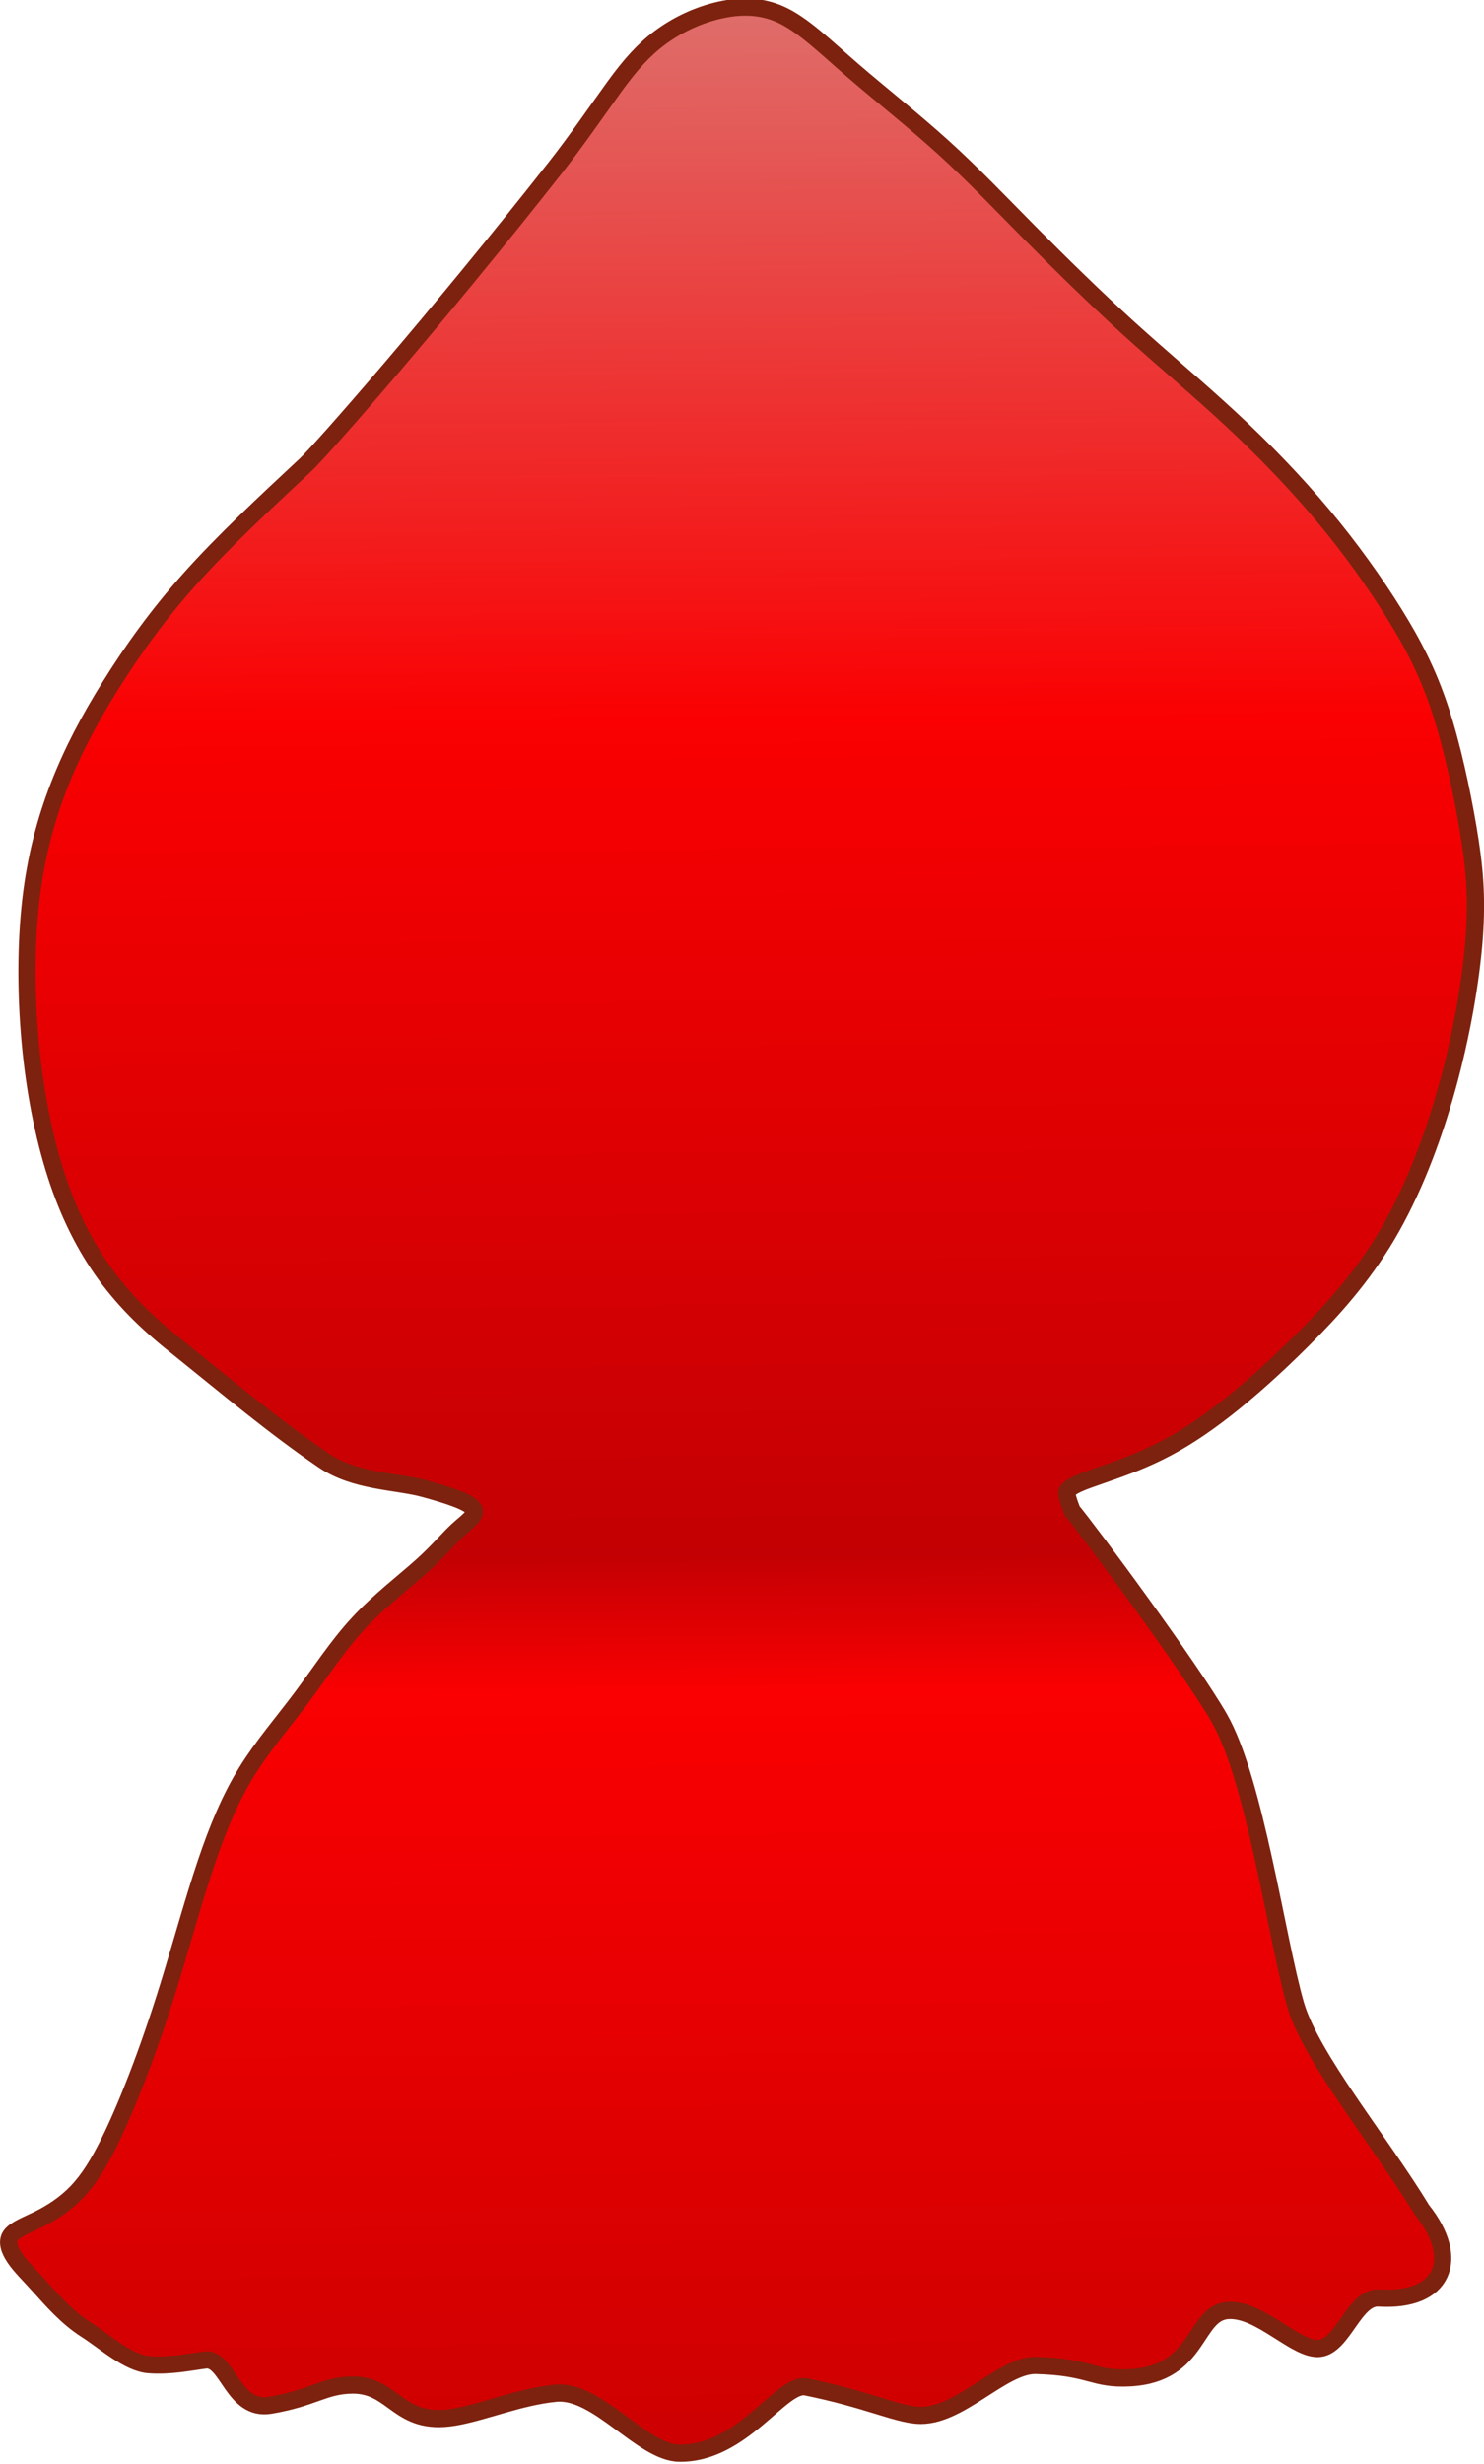 <?xml version="1.0" encoding="UTF-8" standalone="no"?>
<!-- Created with Inkscape (http://www.inkscape.org/) -->

<svg
   width="22.836mm"
   height="37.905mm"
   viewBox="0 0 22.836 37.905"
   version="1.1"
   id="svg1"
   xml:space="preserve"
   inkscape:version="1.3.2 (091e20ef0f, 2023-11-25)"
   sodipodi:docname="LR4Direction.svg"
   xmlns:inkscape="http://www.inkscape.org/namespaces/inkscape"
   xmlns:sodipodi="http://sodipodi.sourceforge.net/DTD/sodipodi-0.dtd"
   xmlns:xlink="http://www.w3.org/1999/xlink"
   xmlns="http://www.w3.org/2000/svg"
   xmlns:svg="http://www.w3.org/2000/svg"><sodipodi:namedview
     id="namedview1"
     pagecolor="#505050"
     bordercolor="#eeeeee"
     borderopacity="1"
     inkscape:showpageshadow="0"
     inkscape:pageopacity="0"
     inkscape:pagecheckerboard="0"
     inkscape:deskcolor="#d1d1d1"
     inkscape:document-units="mm"
     inkscape:zoom="0.7071068"
     inkscape:cx="222.03152"
     inkscape:cy="558.61434"
     inkscape:window-width="1366"
     inkscape:window-height="706"
     inkscape:window-x="-8"
     inkscape:window-y="-8"
     inkscape:window-maximized="1"
     inkscape:current-layer="layer2"
     showgrid="false" /><defs
     id="defs1"><linearGradient
       id="linearGradient906"
       inkscape:collect="always"><stop
         style="stop-color:#df6c69;stop-opacity:1;"
         offset="0"
         id="stop902" /><stop
         style="stop-color:#fa0002;stop-opacity:1;"
         offset="0.292"
         id="stop903" /><stop
         style="stop-color:#c30003;stop-opacity:1;"
         offset="0.64"
         id="stop904" /><stop
         style="stop-color:#fa0002;stop-opacity:1;"
         offset="0.696"
         id="stop905" /><stop
         style="stop-color:#cf0001;stop-opacity:1;"
         offset="1"
         id="stop906" /></linearGradient><inkscape:path-effect
       effect="envelope"
       id="path-effect650"
       is_visible="true"
       lpeversion="1"
       yy="true"
       xx="true"
       bendpath1="m 158.024,112.207 26.196,0.093"
       bendpath2="m 180.478,112.207 v 37.711"
       bendpath3="m 158.024,149.918 h 22.454"
       bendpath4="m 158.024,112.207 v 37.711"
       bendpath1-nodetypes="cc" /><linearGradient
       inkscape:collect="always"
       xlink:href="#linearGradient906"
       id="linearGradient439"
       gradientUnits="userSpaceOnUse"
       gradientTransform="translate(68.354,-65.904)"
       x1="99.927"
       y1="178.239"
       x2="100.176"
       y2="215.185" /></defs><g
     inkscape:groupmode="layer"
     id="layer2"
     inkscape:label="Layer 2"
     transform="translate(-62.134,-58.87)"><path
       id="path437"
       style="fill:url(#linearGradient439);fill-opacity:1;fill-rule:evenodd;stroke:#7d220e;stroke-width:0.265px;stroke-linecap:butt;stroke-linejoin:miter;stroke-opacity:1"
       d="m 174.213,135.28 c 0.272,0.325 1.83,2.431 2.276,3.209 0.55,0.961 0.883,3.41 1.173,4.411 0.235,0.813 1.301,2.102 1.945,3.161 0.603,0.755 0.333,1.417 -0.665,1.355 -0.375,-0.023 -0.544,0.731 -0.907,0.776 -0.363,0.045 -0.916,-0.619 -1.417,-0.583 -0.525,0.038 -0.419,0.978 -1.506,1.036 -0.575,0.031 -0.597,-0.169 -1.447,-0.19 -0.522,-0.013 -1.193,0.819 -1.829,0.767 -0.343,-0.028 -0.785,-0.249 -1.705,-0.436 -0.382,-0.078 -0.977,1.035 -1.954,1.02 -0.574,-0.008 -1.256,-0.986 -1.9,-0.923 -0.559,0.054 -1.111,0.293 -1.565,0.369 -0.863,0.144 -0.917,-0.5 -1.562,-0.495 -0.44,0.004 -0.594,0.197 -1.265,0.311 -0.573,0.098 -0.654,-0.722 -0.99,-0.698 -0.254,0.033 -0.558,0.098 -0.879,0.073 -0.321,-0.025 -0.675,-0.354 -0.97,-0.542 -0.295,-0.188 -0.532,-0.465 -0.709,-0.661 -0.177,-0.196 -0.296,-0.31 -0.38,-0.433 -0.084,-0.122 -0.135,-0.253 -0.068,-0.351 0.068,-0.098 0.253,-0.163 0.448,-0.261 0.194,-0.098 0.397,-0.229 0.575,-0.416 0.178,-0.188 0.331,-0.433 0.492,-0.759 0.161,-0.326 0.332,-0.735 0.494,-1.167 0.162,-0.433 0.316,-0.889 0.479,-1.428 0.163,-0.539 0.335,-1.159 0.516,-1.698 0.181,-0.538 0.371,-0.996 0.621,-1.404 0.251,-0.408 0.562,-0.766 0.849,-1.15 0.287,-0.383 0.549,-0.792 0.872,-1.142 0.324,-0.351 0.709,-0.643 0.973,-0.881 0.264,-0.236 0.405,-0.416 0.555,-0.554 0.15,-0.139 0.309,-0.236 0.248,-0.334 -0.061,-0.098 -0.341,-0.196 -0.761,-0.311 -0.421,-0.115 -1.06,-0.103 -1.546,-0.434 -0.756,-0.515 -1.462,-1.111 -2.214,-1.716 -0.448,-0.351 -0.825,-0.711 -1.14,-1.143 -0.315,-0.433 -0.57,-0.939 -0.764,-1.543 -0.194,-0.604 -0.329,-1.306 -0.396,-2.041 -0.067,-0.734 -0.068,-1.502 0.008,-2.171 0.076,-0.669 0.228,-1.241 0.434,-1.771 0.206,-0.53 0.465,-1.021 0.79,-1.542 0.324,-0.521 0.717,-1.078 1.225,-1.647 0.512,-0.574 1.133,-1.153 1.782,-1.759 0.241,-0.225 2.002,-2.233 3.845,-4.579 0.325,-0.414 0.653,-0.894 0.9,-1.235 0.252,-0.349 0.458,-0.577 0.708,-0.763 0.251,-0.186 0.548,-0.332 0.869,-0.412 0.32,-0.08 0.663,-0.095 0.999,0.061 0.336,0.156 0.667,0.483 1.091,0.85 0.425,0.368 0.943,0.776 1.401,1.192 0.451,0.409 0.867,0.847 1.328,1.313 0.464,0.469 1.003,0.998 1.527,1.475 0.529,0.48 1.057,0.92 1.564,1.391 0.51,0.473 0.992,0.973 1.421,1.486 0.427,0.511 0.797,1.031 1.095,1.51 0.298,0.48 0.523,0.917 0.708,1.478 0.183,0.555 0.332,1.25 0.429,1.822 0.098,0.58 0.145,1.049 0.096,1.703 -0.049,0.649 -0.193,1.49 -0.418,2.302 -0.227,0.818 -0.537,1.617 -0.924,2.272 -0.388,0.656 -0.847,1.159 -1.282,1.595 -0.433,0.433 -0.836,0.793 -1.201,1.079 -0.365,0.286 -0.694,0.499 -1.024,0.662 -0.33,0.164 -0.662,0.278 -0.921,0.368 -0.259,0.09 -0.444,0.155 -0.496,0.245 -0.022,0.038 0.077,0.295 0.1,0.342"
       sodipodi:nodetypes="csscsssssssssssscssssscsssssssssscsssssscssssssscsssssssssscsssssssc"
       inkscape:path-effect="#path-effect650"
       inkscape:original-d="m 174.12881,135.38069 c 0.25306,0.30242 1.85815,2.45577 2.29979,3.21187 0.56171,0.96168 0.92474,3.41187 1.22926,4.41305 0.24735,0.8132 1.33197,2.10394 1.99405,3.16359 0.61537,0.75563 0.3641,1.41843 -0.61818,1.35593 -0.36932,-0.0235 -0.50511,0.73164 -0.8573,0.77675 -0.3522,0.0451 -0.9208,-0.61979 -1.40738,-0.58349 -0.50979,0.038 -0.36203,0.97888 -1.41462,1.03734 -0.55626,0.0309 -0.58839,-0.16968 -1.41307,-0.19064 -0.50602,-0.0129 -1.11416,0.82004 -1.73322,0.76797 -0.33381,-0.0281 -0.77262,-0.24886 -1.67011,-0.43685 -0.3727,-0.0781 -0.90191,1.03604 -1.84993,1.02169 -0.55705,-0.008 -1.24938,-0.98643 -1.87,-0.92356 -0.53834,0.0545 -1.06635,0.29344 -1.50398,0.36909 -0.83219,0.14383 -0.89623,-0.50046 -1.51904,-0.49539 -0.42476,0.004 -0.57094,0.19747 -1.21902,0.31167 -0.55371,0.0976 -0.63722,-0.72236 -0.96154,-0.69811 -0.24489,0.0327 -0.53897,0.0981 -0.84916,0.0736 -0.3102,-0.0245 -0.65303,-0.35395 -0.93873,-0.5417 -0.28571,-0.18775 -0.51426,-0.46528 -0.68569,-0.66119 -0.17142,-0.19592 -0.2857,-0.3102 -0.36733,-0.43264 -0.0816,-0.12245 -0.1306,-0.25305 -0.0653,-0.35101 0.0653,-0.098 0.24489,-0.16326 0.43264,-0.26121 0.18775,-0.098 0.38365,-0.22856 0.55508,-0.41631 0.17142,-0.18775 0.31835,-0.43264 0.47345,-0.75916 0.1551,-0.32652 0.31835,-0.73466 0.47345,-1.1673 0.1551,-0.43264 0.30203,-0.88975 0.45712,-1.42851 0.1551,-0.53876 0.31836,-1.15913 0.48978,-1.69789 0.17142,-0.53875 0.351,-0.99587 0.58773,-1.40402 0.23673,-0.40815 0.53059,-0.76731 0.79996,-1.15097 0.26938,-0.38366 0.51427,-0.7918 0.8163,-1.14281 0.30203,-0.35101 0.66119,-0.64487 0.90608,-0.8816 0.24489,-0.23672 0.37549,-0.4163 0.51425,-0.55506 0.13875,-0.13877 0.28571,-0.23674 0.22858,-0.33469 -0.0571,-0.098 -0.31836,-0.19592 -0.71018,-0.3102 -0.39183,-0.11428 -0.98935,-0.10201 -1.44484,-0.43263 -0.71089,-0.516 -1.37183,-1.1087 -2.08608,-1.71422 -0.42448,-0.35101 -0.78364,-0.71017 -1.08567,-1.14281 -0.30203,-0.43264 -0.54691,-0.93873 -0.73466,-1.54279 -0.18775,-0.60407 -0.31835,-1.30607 -0.38366,-2.04074 -0.0653,-0.73467 -0.0653,-1.50197 0.008,-2.17134 0.0735,-0.66936 0.2204,-1.24076 0.41632,-1.77135 0.19591,-0.5306 0.44079,-1.02036 0.74282,-1.54279 0.30203,-0.52244 0.6612,-1.07751 1.11833,-1.64892 0.45713,-0.57141 1.0122,-1.15913 1.56728,-1.76319 0.20763,-0.22596 1.71341,-2.23854 3.09012,-4.59572 0.24787,-0.4244 0.47345,-0.88975 0.65304,-1.24076 0.17959,-0.35101 0.32652,-0.57957 0.51426,-0.76731 0.18775,-0.18775 0.41631,-0.33468 0.66936,-0.41632 0.25306,-0.0816 0.53059,-0.098 0.82446,0.0571 0.29387,0.15509 0.60405,0.4816 1.00404,0.84893 0.39999,0.36734 0.88976,0.77548 1.33872,1.1918 0.44897,0.41631 0.8571,0.84077 1.33872,1.31422 0.48162,0.47345 1.03669,0.99587 1.59994,1.47749 0.56325,0.48162 1.13464,0.9224 1.70605,1.39586 0.57141,0.47345 1.1428,0.97955 1.66523,1.49381 0.52244,0.51427 0.99588,1.03669 1.3877,1.51831 0.39182,0.48161 0.70201,0.92241 0.97139,1.48565 0.26938,0.56325 0.49794,1.24892 0.65303,1.82849 0.1551,0.57957 0.23673,1.05302 0.20408,1.70607 -0.0327,0.65304 -0.17959,1.48564 -0.42448,2.30194 -0.24489,0.8163 -0.58773,1.61625 -1.00404,2.26929 -0.41632,0.65304 -0.90608,1.15913 -1.35505,1.59177 -0.44896,0.43264 -0.8571,0.7918 -1.22444,1.0775 -0.36733,0.28571 -0.69384,0.49794 -1.02036,0.6612 -0.32652,0.16326 -0.65303,0.27754 -0.90608,0.36733 -0.25306,0.0898 -0.43264,0.1551 -0.48162,0.24488 -0.0207,0.038 0.0811,0.29528 0.10422,0.34205"
       transform="matrix(1,0,0,0.999,-95.591,-53.045)" /></g></svg>

